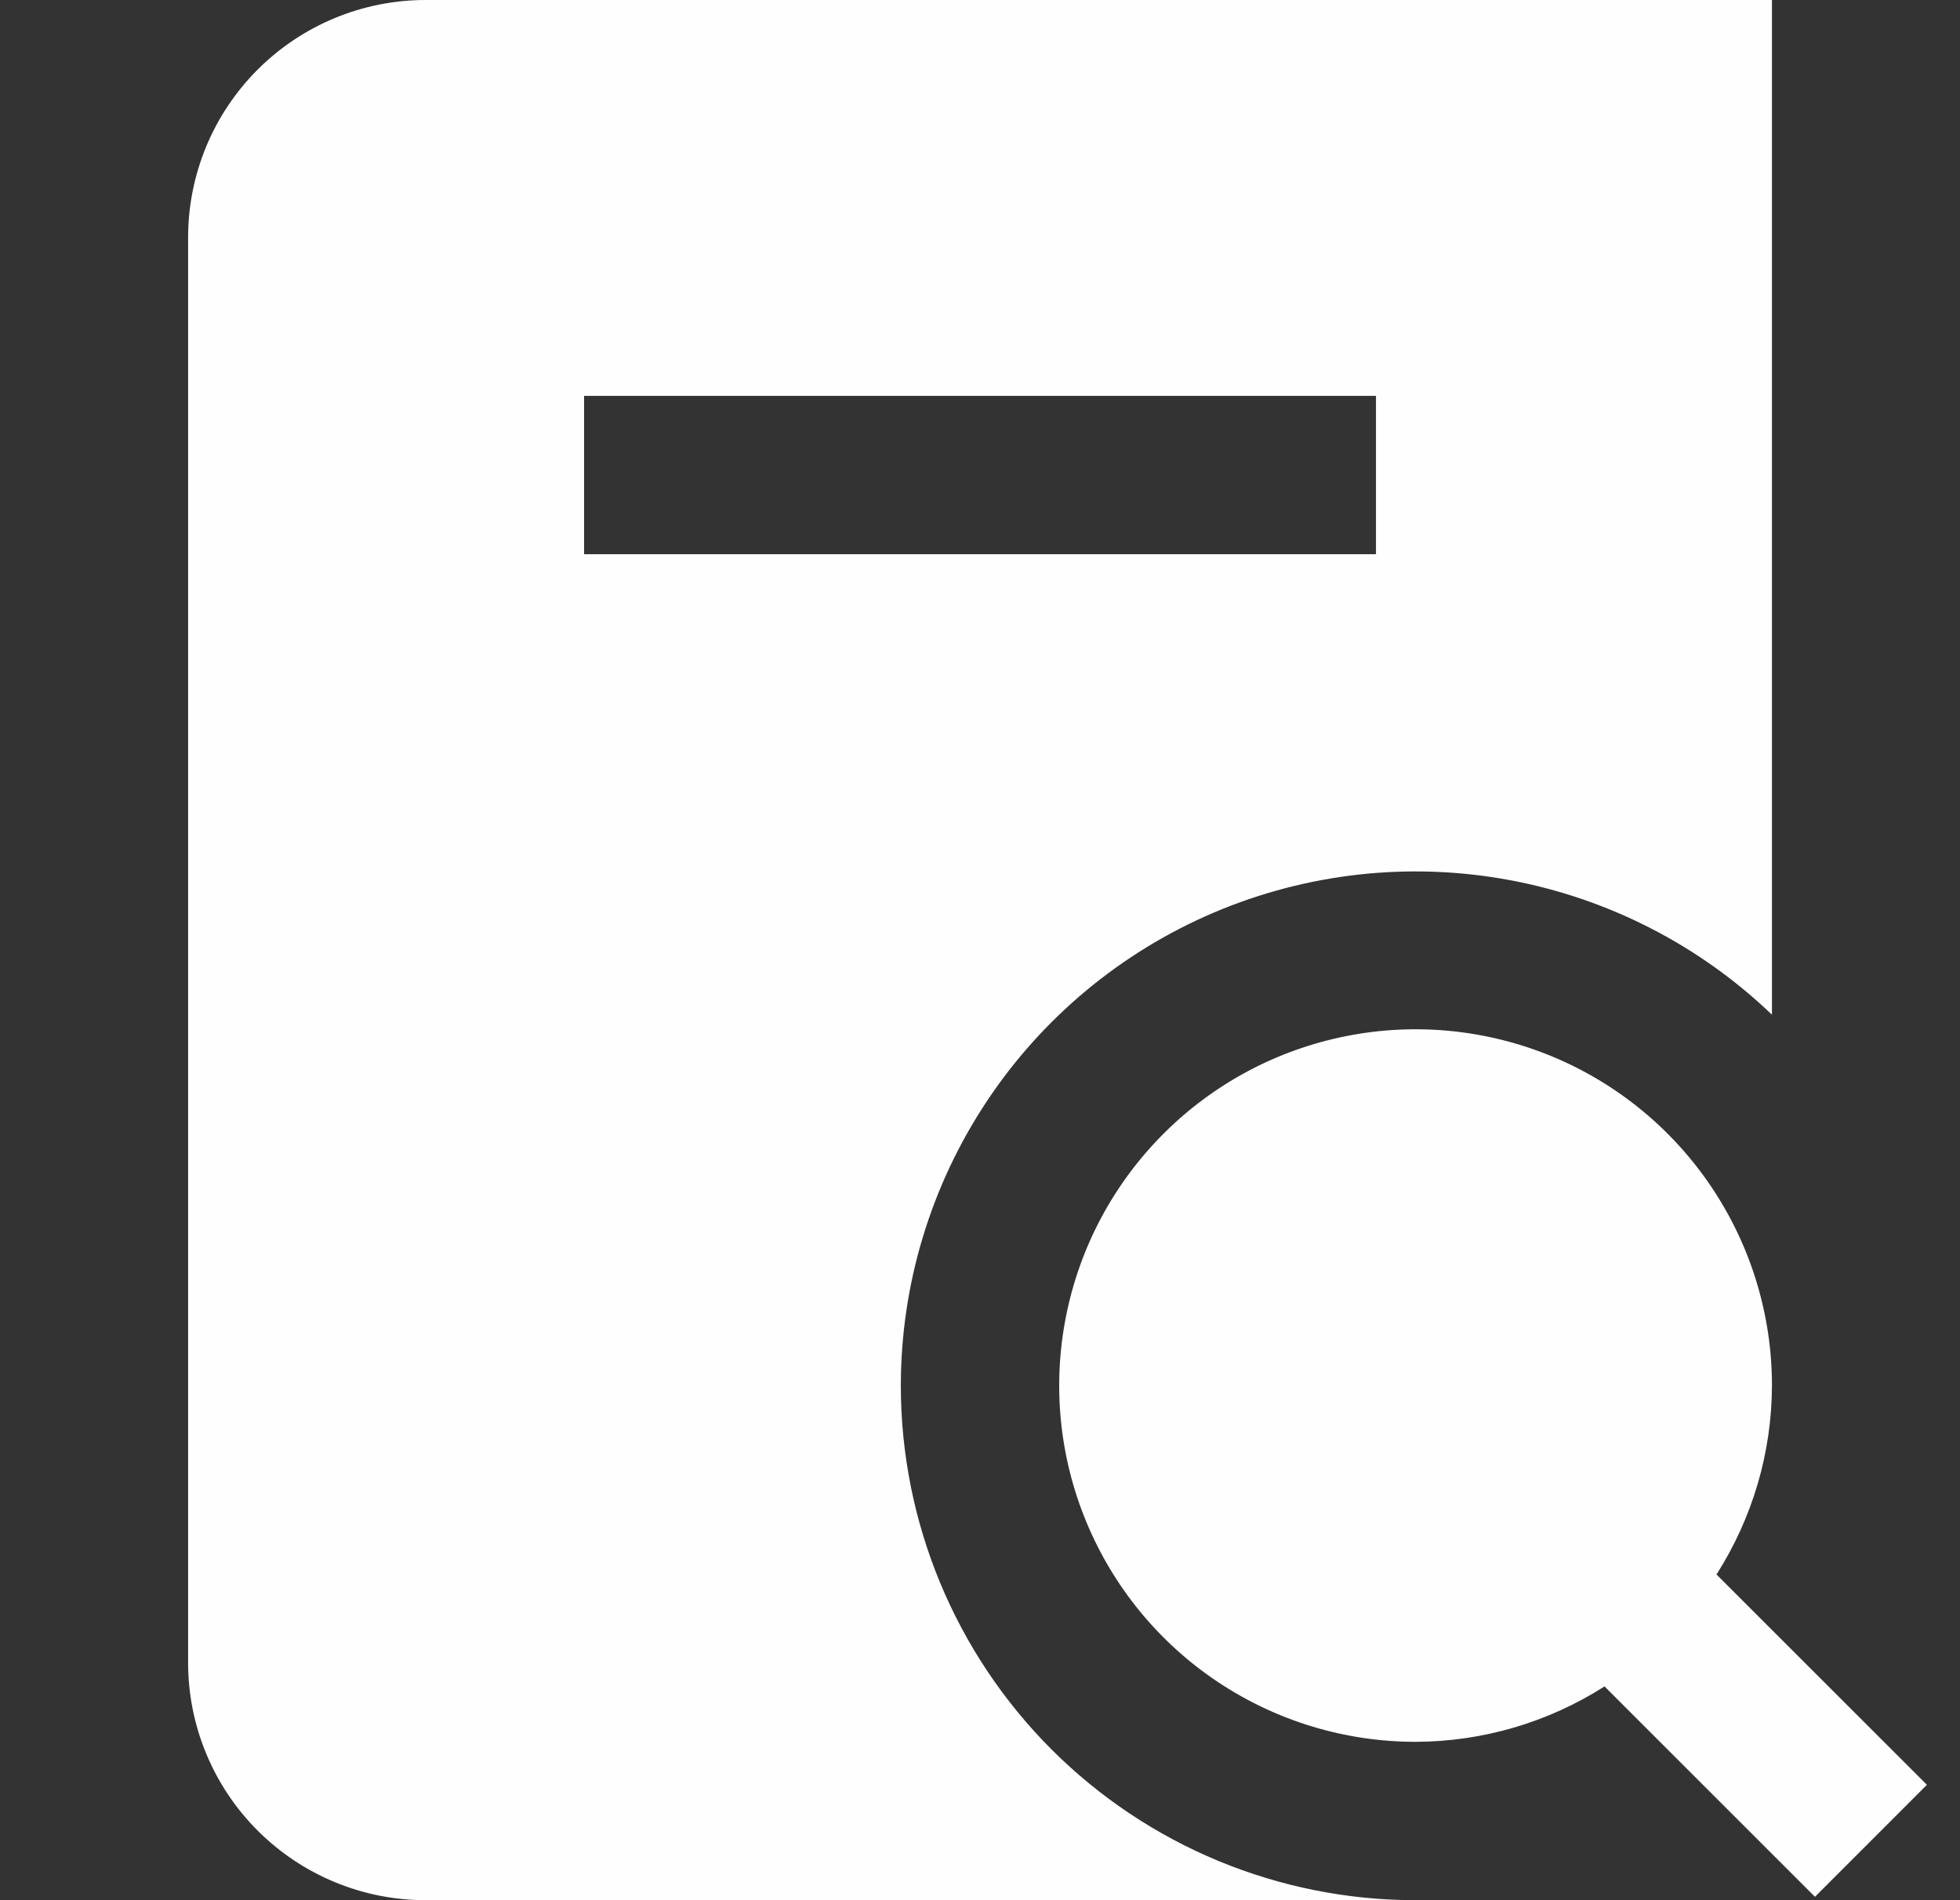 <svg width="33" height="32" viewBox="0 0 33 32" fill="none" xmlns="http://www.w3.org/2000/svg">
<rect x="0" y="0" width="33" height="32" fill="#333333" stroke="none"/>
<g clip-path="url(#clip0_510_870)">
<path d="M15.167 23.333C15.168 21.635 15.669 19.975 16.606 18.559C17.543 17.143 18.876 16.033 20.438 15.368C22 14.703 23.724 14.511 25.394 14.817C27.064 15.123 28.608 15.912 29.834 17.088V0H7.167C6.106 0 5.089 0.421 4.338 1.172C3.588 1.922 3.167 2.939 3.167 4V28C3.167 29.061 3.588 30.078 4.338 30.828C5.089 31.579 6.106 32 7.167 32H23.834C21.535 32 19.331 31.087 17.705 29.462C16.08 27.836 15.167 25.632 15.167 23.333ZM9.834 6.667H23.167V9.333H9.834V6.667ZM30.558 31.943L27.015 28.4C26.064 29.007 24.961 29.33 23.834 29.333C22.647 29.333 21.487 28.981 20.5 28.322C19.513 27.663 18.744 26.726 18.29 25.629C17.836 24.533 17.717 23.327 17.949 22.163C18.18 20.999 18.752 19.93 19.591 19.091C20.43 18.252 21.499 17.68 22.663 17.449C23.827 17.217 25.033 17.336 26.13 17.79C27.226 18.244 28.163 19.013 28.822 20C29.482 20.987 29.834 22.147 29.834 23.333C29.831 24.461 29.507 25.564 28.9 26.515L32.443 30.057L30.558 31.943Z" fill="#FEFEFE"/>
</g>
<defs>
<clipPath id="clip0_510_870">
<rect width="32" height="32" fill="white" transform="translate(0.5)"/>
</clipPath>
</defs>
</svg>
